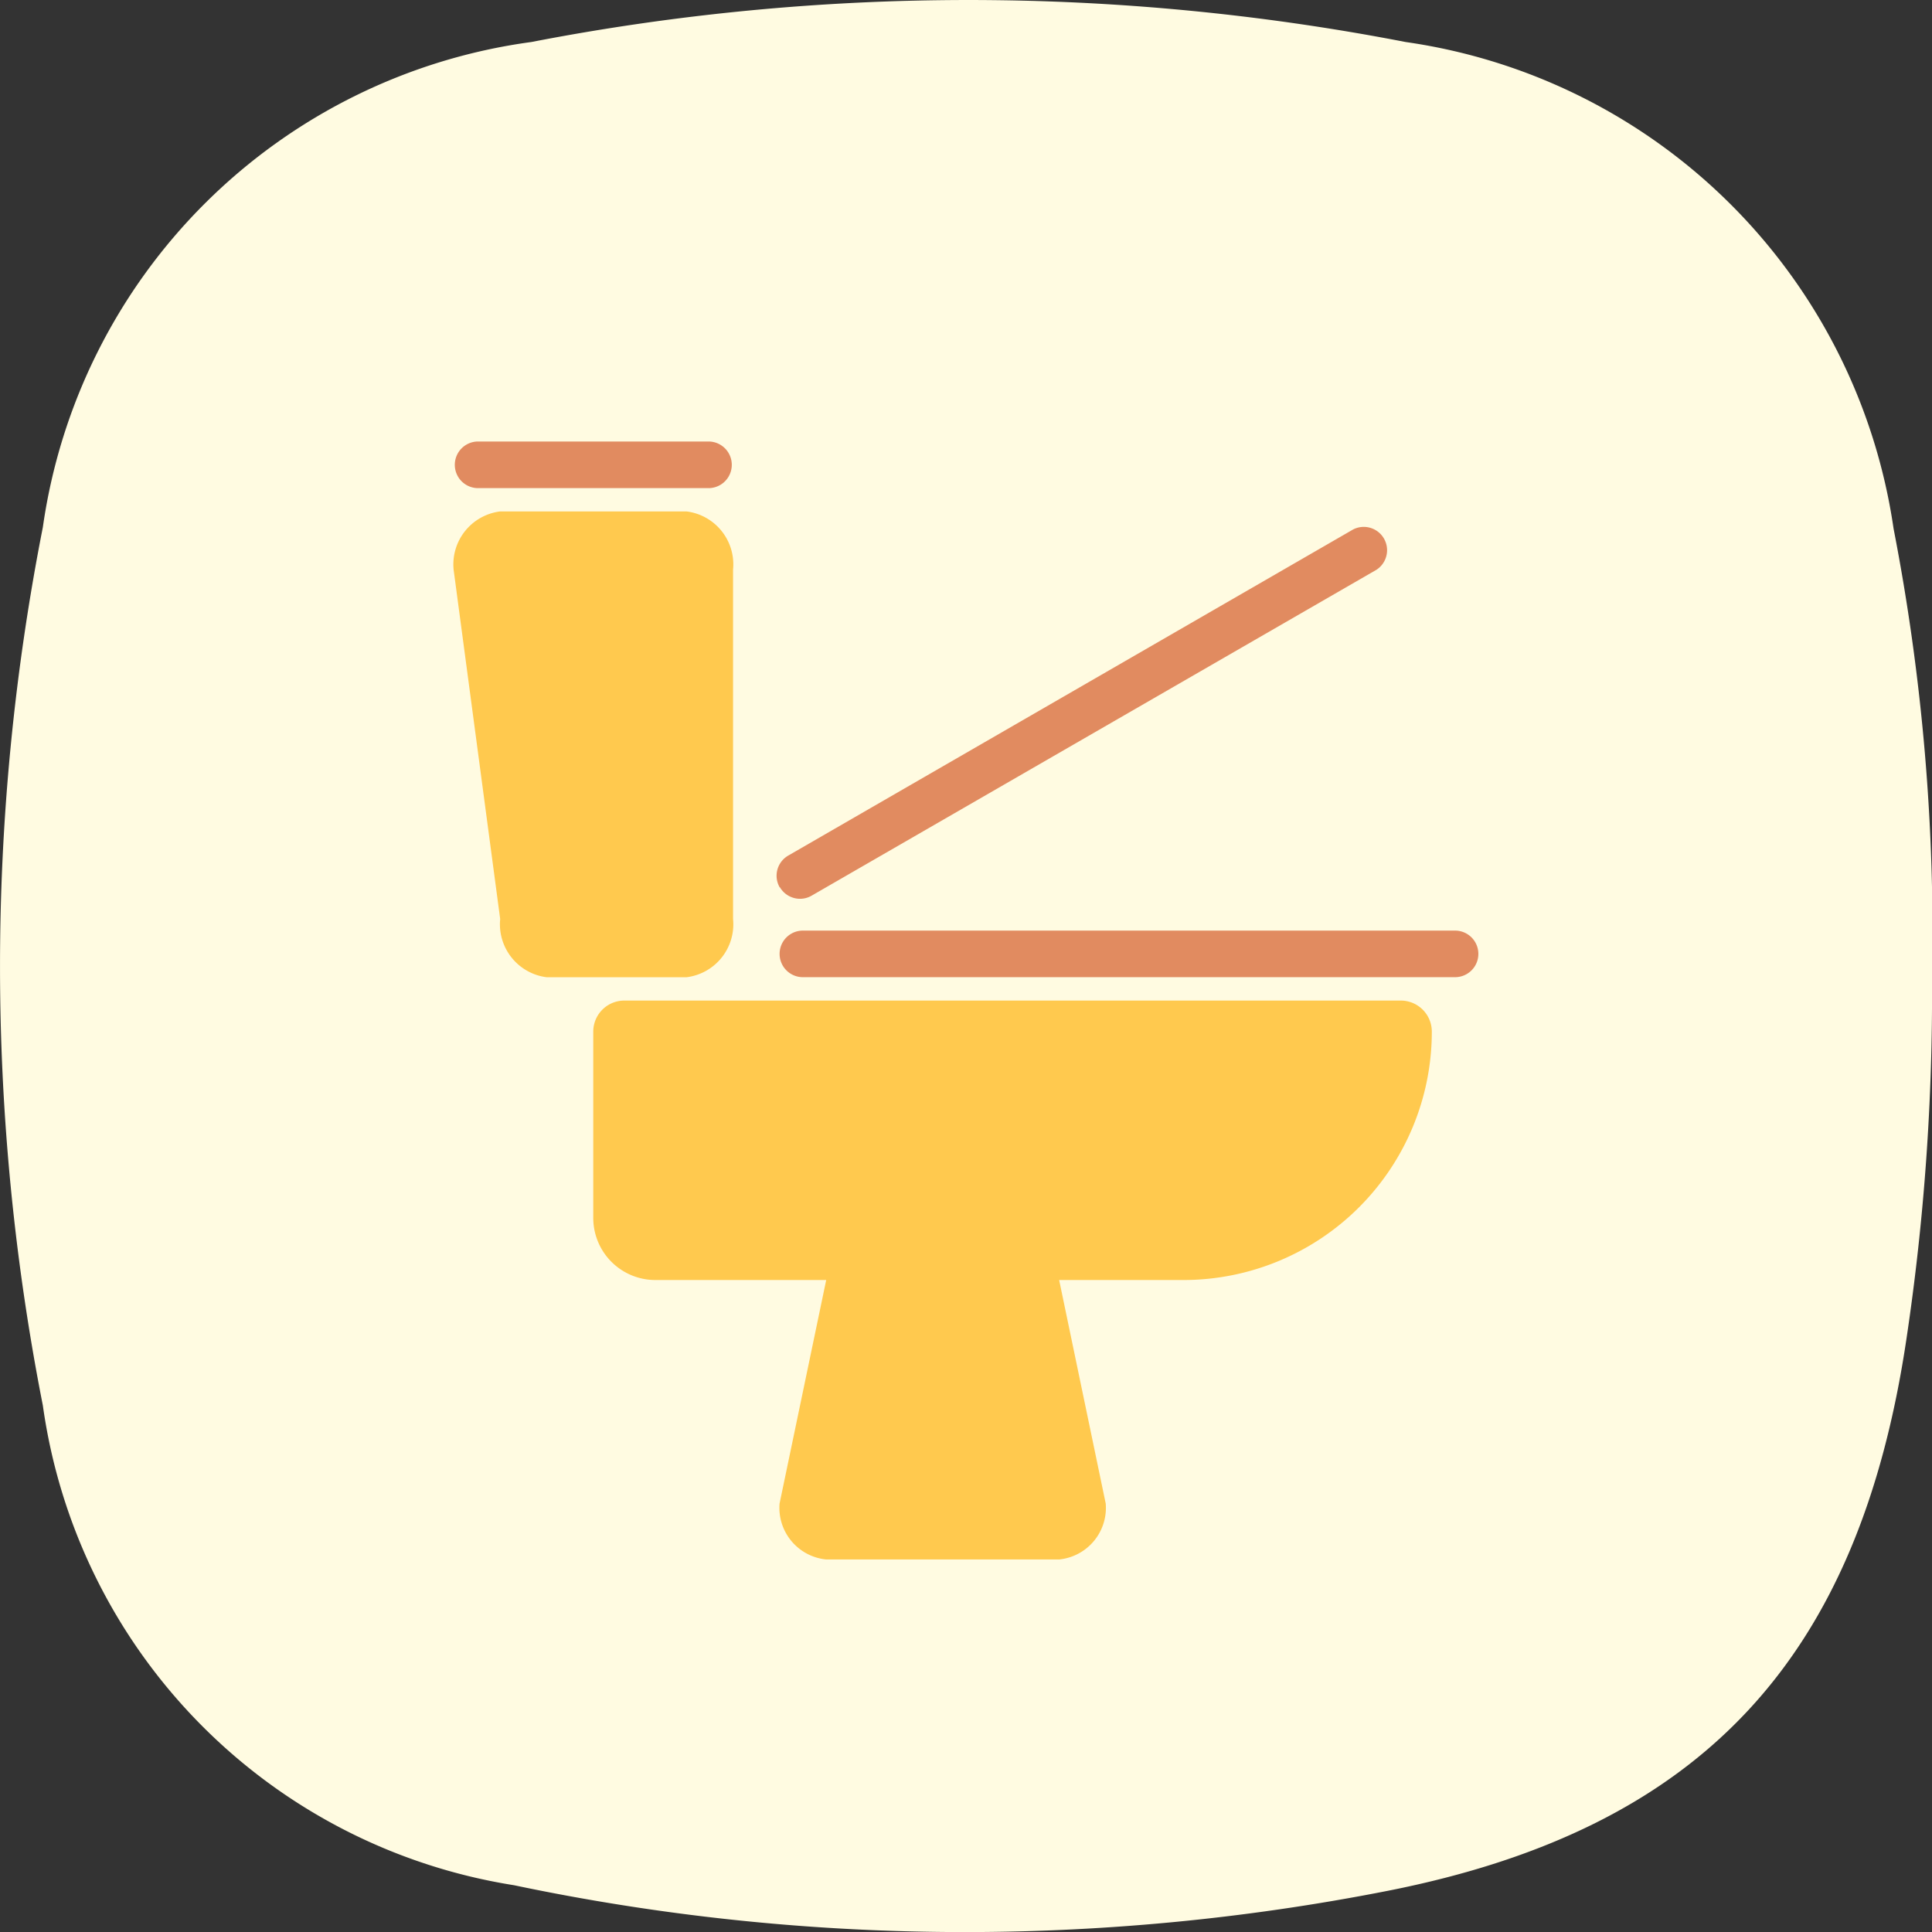<svg id="구성_요소_79_1" data-name="구성 요소 79 – 1" xmlns="http://www.w3.org/2000/svg" width="28" height="28" viewBox="0 0 28 28">
  <rect x="0" y="0" width="28" height="28" fill="#333333" stroke="none"/>
  <path id="bg" d="M28,14.2a30.717,30.717,0,0,0-.557-6.539A8.338,8.338,0,0,0,20.372.609,33.272,33.272,0,0,0,7.7.609,8.271,8.271,0,0,0,.621,7.641a32.934,32.934,0,0,0,0,12.728,8.187,8.187,0,0,0,6.828,6.953,31.746,31.746,0,0,0,12.669.08c4.584-.907,6.828-3.4,7.512-8A33.7,33.7,0,0,0,28,14.2Z" fill="#fffbe1"/>
  <g id="그룹_120" data-name="그룹 120" transform="translate(-8968.426 -6155.601)">
    <path id="합치기_5" data-name="합치기 5" d="M5.063,7.763a.337.337,0,1,1,0-.675h9.452a.337.337,0,0,1,0,.675Zm-.335-1.3A.337.337,0,0,1,4.852,6l8.186-4.726a.338.338,0,0,1,.337.585L5.189,6.582a.334.334,0,0,1-.168.045A.338.338,0,0,1,4.729,6.458ZM.338.675A.338.338,0,0,1,.338,0H3.713a.338.338,0,0,1,0,.675Z" transform="translate(8974.999 6162)" fill="#e18b60"/>
    <path id="합치기_4" data-name="합치기 4" d="M5.4,15.189a.752.752,0,0,1-.676-.81l.676-3.24H8.776l.675,3.24a.752.752,0,0,1-.675.81Zm-2.476-4.05a.9.9,0,0,1-.9-.9v-2.7a.45.45,0,0,1,.45-.45H13.727a.45.45,0,0,1,.45.45,3.6,3.6,0,0,1-3.6,3.6ZM1.35,6.751a.774.774,0,0,1-.675-.844L0,.843A.774.774,0,0,1,.675,0h2.7A.773.773,0,0,1,4.05.843V5.907a.773.773,0,0,1-.675.844Z" transform="translate(8975 6163.013)" fill="#ffc94e"/>
  </g>
</svg>
